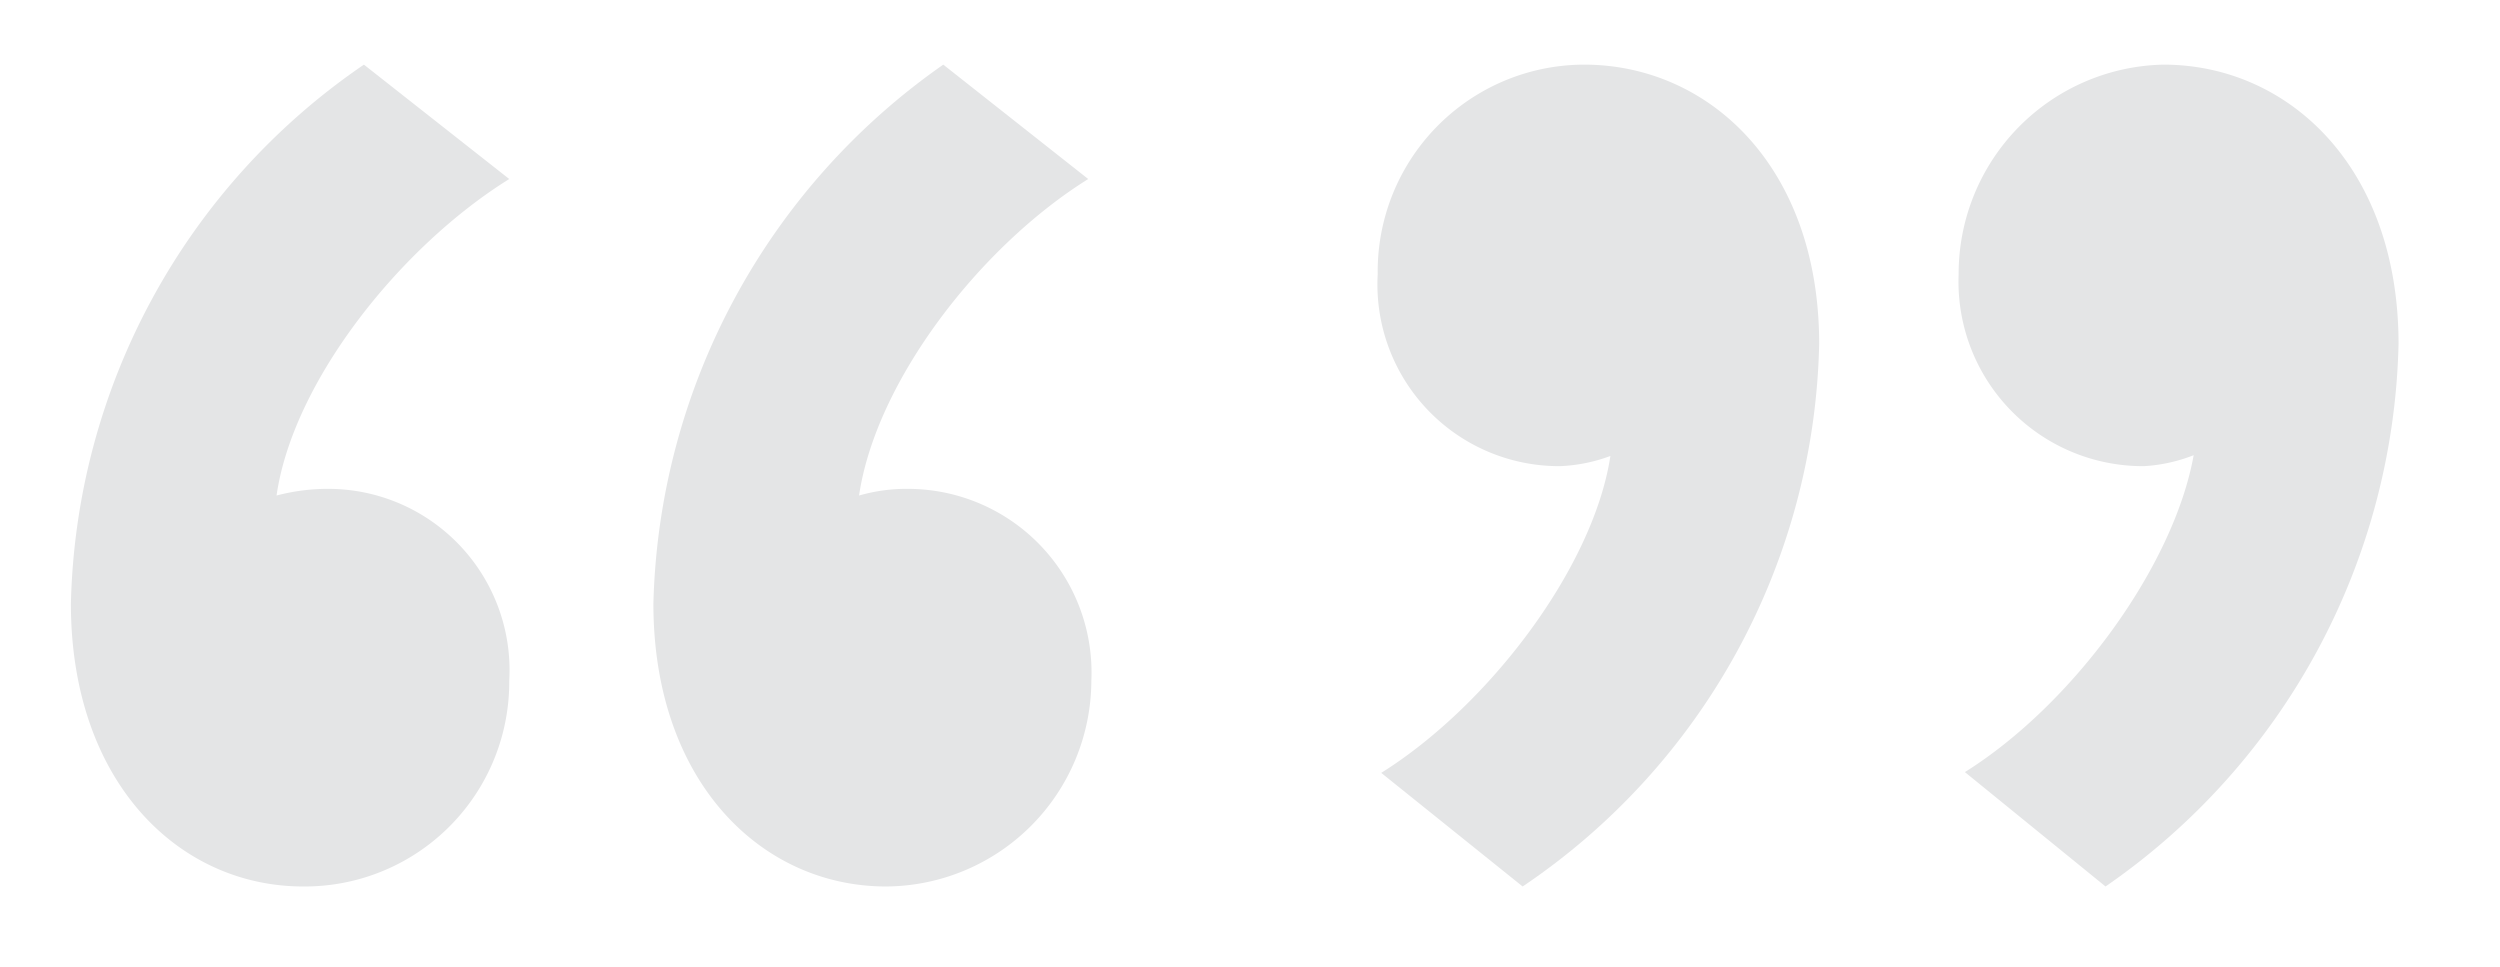 <svg id="Layer_1" data-name="Layer 1" xmlns="http://www.w3.org/2000/svg" viewBox="0 0 63.82 24.68"><defs><style>.cls-1{fill:#e4e5e6;}</style></defs><title>Artboard 1 copy</title><path class="cls-1" d="M9.29,1.65A17.13,17.13,0,0,0,1.81,15.41c0,4.55,2.75,7.22,5.93,7.22A5.22,5.22,0,0,0,13,17.38a4.63,4.63,0,0,0-4.56-4.9,5.12,5.12,0,0,0-1.38.17C7.48,9.73,10.23,6.29,13,4.57Zm14.79,0a17.3,17.3,0,0,0-7.4,13.76c0,4.55,2.76,7.22,5.94,7.22a5.27,5.27,0,0,0,5.24-5.25,4.69,4.69,0,0,0-4.64-4.9,4.37,4.37,0,0,0-1.29.17c.43-2.92,3.09-6.36,5.85-8.08Z"/><path class="cls-1" d="M38.87,22.63A17.14,17.14,0,0,0,46.44,8.78c0-4.55-2.84-7.13-6-7.13A5.28,5.28,0,0,0,35.17,7a4.64,4.64,0,0,0,4.65,4.9,4.15,4.15,0,0,0,1.29-.26c-.43,2.84-3.1,6.37-5.85,8.09Zm14.88,0A17.29,17.29,0,0,0,61.23,8.78c0-4.55-2.84-7.13-6-7.13A5.34,5.34,0,0,0,50,7a4.71,4.71,0,0,0,4.73,4.9A4.09,4.09,0,0,0,56,11.62c-.51,2.84-3.09,6.37-5.84,8.09Z"/></svg>